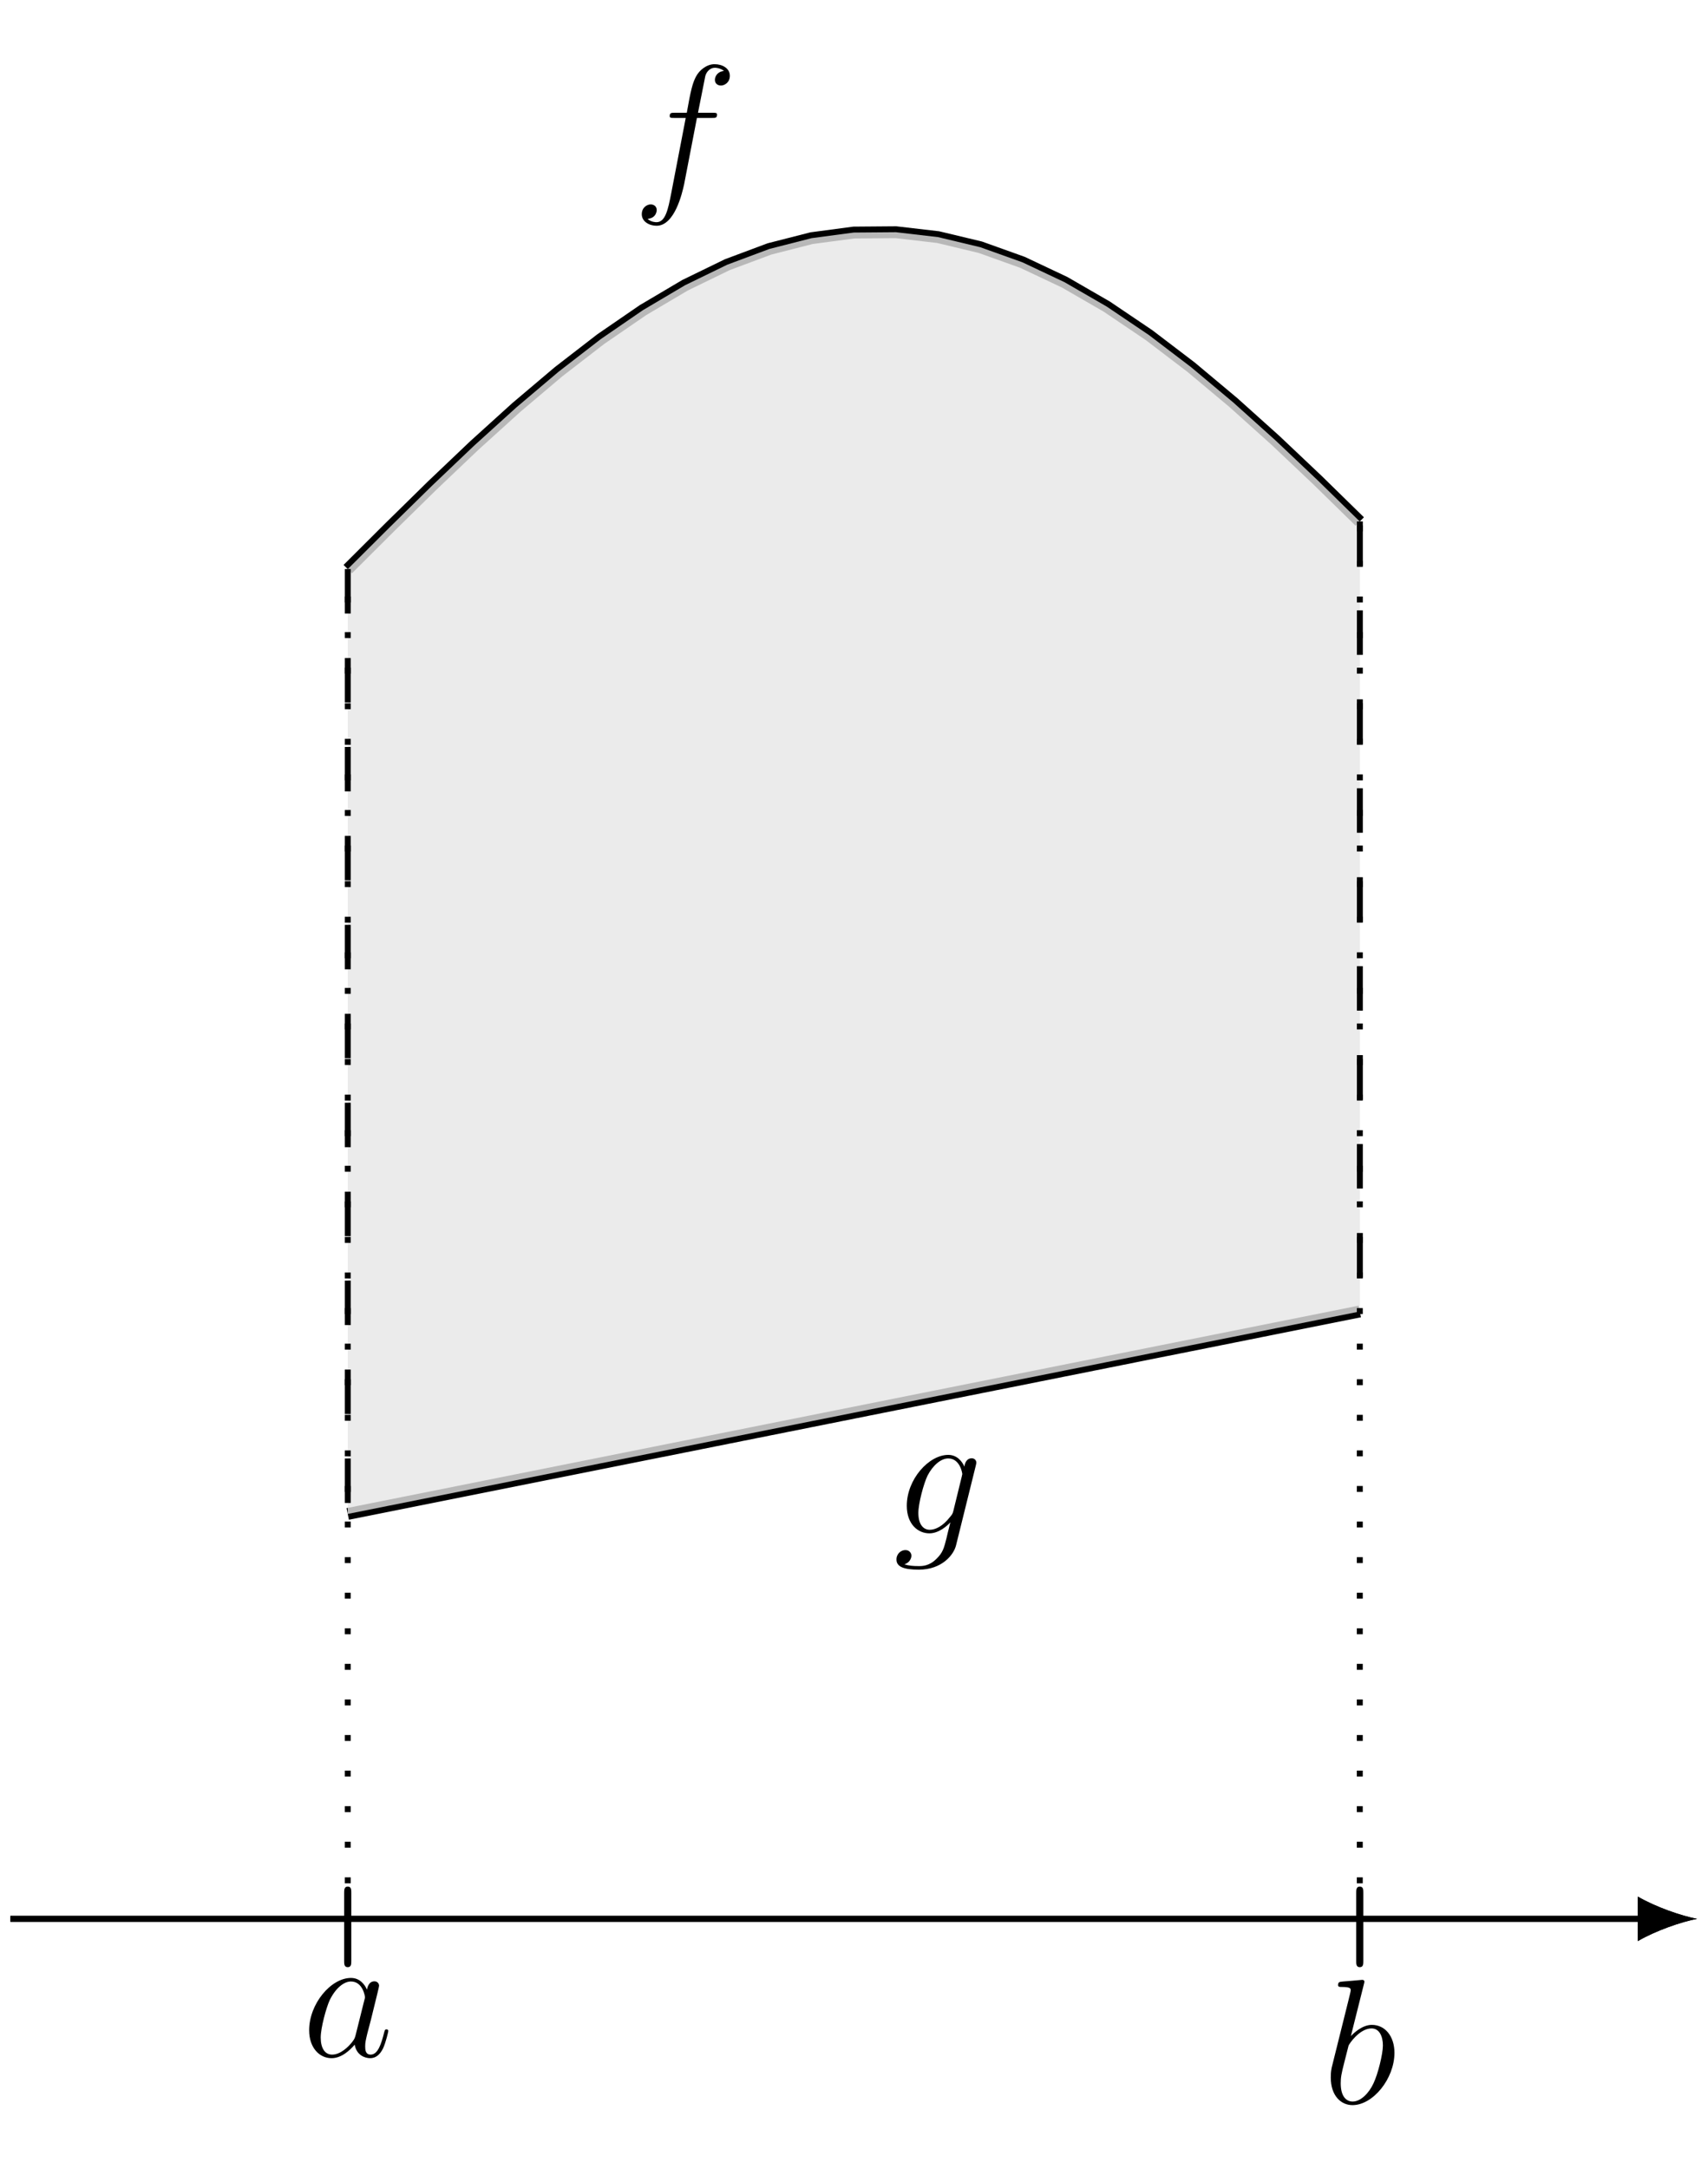 <?xml version='1.0' encoding='UTF-8'?>
<!-- This file was generated by dvisvgm 3.2.1 -->
<svg version='1.1' xmlns='http://www.w3.org/2000/svg' xmlns:xlink='http://www.w3.org/1999/xlink' width='114.785pt' height='145.729pt' viewBox='-.5 -145.229 114.785 145.729'>
<defs>
<use id='g6-112' xlink:href='#g5-112' transform='scale(1.5)'/>
<path id='g5-112' d='M1.044-3.156C1.044-3.292 1.044-3.435 .885-3.435S.725-3.284 .725-3.148V-.104C.725 .032 .725 .175 .885 .175S1.044 .032 1.044-.104V-3.156Z'/>
<path id='g12-97' d='M3.599-1.423C3.539-1.219 3.539-1.196 3.371-.968C3.108-.634 2.582-.12 2.02-.12C1.53-.12 1.255-.562 1.255-1.267C1.255-1.925 1.626-3.264 1.853-3.766C2.26-4.603 2.821-5.033 3.288-5.033C4.077-5.033 4.232-4.053 4.232-3.957C4.232-3.957 4.196-3.79 4.184-3.766L3.599-1.423ZM5.798-1.71C5.798-1.769 5.75-1.817 5.679-1.817C5.571-1.817 5.559-1.757 5.511-1.578C5.332-.873 5.105-.12 4.615-.12C4.268-.12 4.244-.43 4.244-.669C4.244-.944 4.28-1.076 4.388-1.542L4.627-2.451C5.069-4.244 5.177-4.674 5.177-4.746C5.177-4.914 5.045-5.045 4.866-5.045C4.483-5.045 4.388-4.627 4.364-4.483C4.232-4.794 3.909-5.272 3.288-5.272C1.937-5.272 .478-3.527 .478-1.757C.478-.574 1.172 .12 1.985 .12C2.642 .12 3.204-.395 3.539-.789C3.658-.084 4.22 .12 4.579 .12S5.224-.096 5.44-.526C5.631-.933 5.798-1.662 5.798-1.71Z'/>
<path id='g12-98' d='M4.818-3.395C4.818-4.495 4.196-5.272 3.3-5.272C2.678-5.272 2.116-4.758 1.889-4.519L2.762-7.998C2.774-8.046 2.798-8.118 2.798-8.177C2.798-8.297 2.654-8.297 2.654-8.297L1.997-8.237C1.793-8.225 1.614-8.201 1.399-8.189C1.112-8.165 1.028-8.153 1.028-7.938C1.028-7.819 1.148-7.819 1.267-7.819C1.877-7.819 1.877-7.711 1.877-7.592C1.877-7.508 1.781-7.161 1.733-6.946L1.447-5.798L.598-2.391C.538-2.092 .538-1.889 .538-1.733C.538-.514 1.219 .12 1.997 .12C3.383 .12 4.818-1.662 4.818-3.395ZM3.407-1.339C3.108-.693 2.558-.12 2.008-.12C1.626-.12 1.207-.406 1.207-1.339C1.207-1.733 1.243-1.961 1.459-2.798L1.733-3.873C1.757-3.969 2.463-5.033 3.276-5.033C3.802-5.033 4.041-4.507 4.041-3.885C4.041-3.312 3.706-1.961 3.407-1.339Z'/>
<path id='g12-102' d='M6.528-7.639C6.528-8.141 6.025-8.416 5.499-8.416C4.985-8.416 4.483-8.034 4.244-7.568C4.029-7.149 3.909-6.719 3.634-5.153H2.833C2.606-5.153 2.487-5.153 2.487-4.937C2.487-4.806 2.558-4.806 2.798-4.806H3.563L2.582 .287C2.379 1.327 2.2 2.2 1.602 2.2C1.566 2.2 1.219 2.2 1.004 1.973C1.614 1.925 1.614 1.387 1.614 1.387C1.614 1.148 1.435 1.004 1.207 1.004C.968 1.004 .61 1.207 .61 1.662C.61 2.176 1.136 2.439 1.602 2.439C2.821 2.439 3.324 .251 3.455-.347L4.316-4.806H5.332C5.571-4.806 5.667-4.806 5.667-5.033C5.667-5.153 5.571-5.153 5.356-5.153H4.388L4.878-7.615C4.949-7.902 5.2-8.177 5.511-8.177C5.762-8.177 6.013-8.07 6.133-7.962C5.667-7.914 5.523-7.568 5.523-7.364C5.523-7.125 5.703-6.982 5.93-6.982C6.169-6.982 6.528-7.185 6.528-7.639Z'/>
<path id='g12-103' d='M4.041-1.518C3.993-1.327 3.969-1.279 3.814-1.1C3.324-.466 2.821-.239 2.451-.239C2.056-.239 1.686-.55 1.686-1.375C1.686-2.008 2.044-3.347 2.307-3.885C2.654-4.555 3.192-5.033 3.694-5.033C4.483-5.033 4.639-4.053 4.639-3.981L4.603-3.814L4.041-1.518ZM4.22 .801L5.547-4.555C5.583-4.698 5.583-4.746 5.583-4.746C5.583-4.914 5.452-5.045 5.272-5.045C4.985-5.045 4.818-4.806 4.782-4.483C4.627-4.83 4.292-5.272 3.694-5.272C2.391-5.272 .909-3.634 .909-1.853C.909-.61 1.662 0 2.427 0C3.061 0 3.622-.502 3.838-.741C3.634 .06 3.634 .084 3.575 .335C3.407 .992 3.335 1.291 2.905 1.71C2.415 2.2 1.961 2.2 1.698 2.2C1.339 2.2 1.04 2.176 .741 2.08C1.124 1.973 1.219 1.638 1.219 1.506C1.219 1.315 1.076 1.124 .813 1.124C.526 1.124 .215 1.363 .215 1.757C.215 2.248 .705 2.439 1.722 2.439C3.264 2.439 4.065 1.447 4.22 .801Z'/>
</defs>
<g id='page159'>
<g stroke-miterlimit='10' transform='matrix(.996 0 0 -.996 .199 -16.305)' fill='#000' stroke='#000' stroke-width='0.4'>
<path d='M0 0H110.211' fill='none'/>
<g transform='translate(110.211)'>
<path d='M3.6 0C2.533 .2 .8 .8-.4 1.5V-1.5C.8-.8 2.533-.2 3.6 0' stroke='none'/>
</g>
<path d='M45.527 110.207' fill='none'/>
<g transform='matrix(1.004 0 0 -1.004 41.79 100.291)' stroke='none' fill='#000'>
<use x='.199' y='-16.305' xlink:href='#g12-102'/>
</g>
<path d='M62.599 35.283' fill='none'/>
<g transform='matrix(1.004 0 0 -1.004 59.371 9.635)' stroke='none' fill='#000'>
<use x='.199' y='-16.305' xlink:href='#g12-103'/>
</g>
<g stroke-width='0.8'>
<path d='M22.762 91.049L25.608 93.887L28.453 96.68L31.298 99.386L34.143 101.961L36.989 104.367L39.834 106.565L42.679 108.519L45.525 110.202L48.37 111.586L51.215 112.649L54.06 113.376L56.906 113.754L59.751 113.777L62.596 113.446L65.442 112.765L68.287 111.746L71.132 110.403L73.977 108.759L76.823 106.838L79.668 104.671L82.513 102.291L85.359 99.736L88.204 97.045L91.049 94.261' fill='none'/>
</g>
<g stroke-width='0.8'>
<path d='M22.762 27.315L25.608 27.884L28.453 28.453L31.298 29.022L34.143 29.591L36.989 30.16L39.834 30.729L42.679 31.298L45.525 31.867L48.37 32.436L51.215 33.005L54.06 33.574L56.906 34.143L59.751 34.712L62.596 35.281L65.442 35.85L68.287 36.419L71.132 36.988L73.977 37.557L76.823 38.127L79.668 38.695L82.513 39.264L85.359 39.834L88.204 40.403L91.049 40.972' fill='none'/>
</g>
<g fill='#e6e6e6' stroke='#e6e6e6' stroke-opacity='0.8' fill-opacity='0.8'>
<path d='M22.763 27.316V91.054L22.762 91.049L25.608 93.887L28.453 96.68L31.298 99.386L34.143 101.961L36.989 104.367L39.834 106.565L42.679 108.519L45.525 110.202L48.37 111.586L51.215 112.649L54.06 113.376L56.906 113.754L59.751 113.777L62.596 113.446L65.442 112.765L68.287 111.746L71.132 110.403L73.977 108.759L76.823 106.838L79.668 104.671L82.513 102.291L85.359 99.736L88.204 97.045L91.049 94.261L91.054 94.266V40.974L91.049 40.972L88.204 40.403L85.359 39.834L82.513 39.264L79.668 38.695L76.823 38.127L73.977 37.557L71.132 36.988L68.287 36.419L65.442 35.85L62.596 35.281L59.751 34.712L56.906 34.143L54.06 33.574L51.215 33.005L48.37 32.436L45.525 31.867L42.679 31.298L39.834 30.729L36.989 30.16L34.143 29.591L31.298 29.022L28.453 28.453L25.608 27.884L22.762 27.315Z' stroke='none'/>
</g>
<g stroke-dasharray='3.0,3.0' stroke-dashoffset='0.0'>
<path d='M22.763 91.054V27.316' fill='none'/>
</g>
<g stroke-dasharray='3.0,3.0' stroke-dashoffset='0.0'>
<path d='M91.054 94.266V40.974' fill='none'/>
</g>
<path d='M0 0H110.211' fill='none'/>
<g transform='translate(110.211)'>
<path d='M3.6 0C2.533 .2 .8 .8-.4 1.5V-1.5C.8-.8 2.533-.2 3.6 0' stroke='none'/>
</g>
<path d='M22.762 0' fill='none'/>
<g transform='matrix(1.004 0 0 -1.004 21.229 -19.366)' stroke='none' fill='#000'>
<use x='.199' y='-16.305' xlink:href='#g6-112'/>
</g>
<g transform='matrix(1.004 0 0 -1.004 19.478 -25.649)' stroke='none' fill='#000'>
<use x='.199' y='-16.305' xlink:href='#g12-97'/>
</g>
<path d='M91.049 0' fill='none'/>
<g transform='matrix(1.004 0 0 -1.004 89.516 -19.366)' stroke='none' fill='#000'>
<use x='.199' y='-16.305' xlink:href='#g6-112'/>
</g>
<g transform='matrix(1.004 0 0 -1.004 88.351 -28.815)' stroke='none' fill='#000'>
<use x='.199' y='-16.305' xlink:href='#g12-98'/>
</g>
<g stroke-dasharray='0.4,2.0' stroke-dashoffset='0.0'>
<path d='M22.762 0L22.763 91.054' fill='none'/>
</g>
<g stroke-dasharray='0.4,2.0' stroke-dashoffset='0.0'>
<path d='M91.049 0L91.054 94.266' fill='none'/>
</g>
</g>
</g>
</svg>